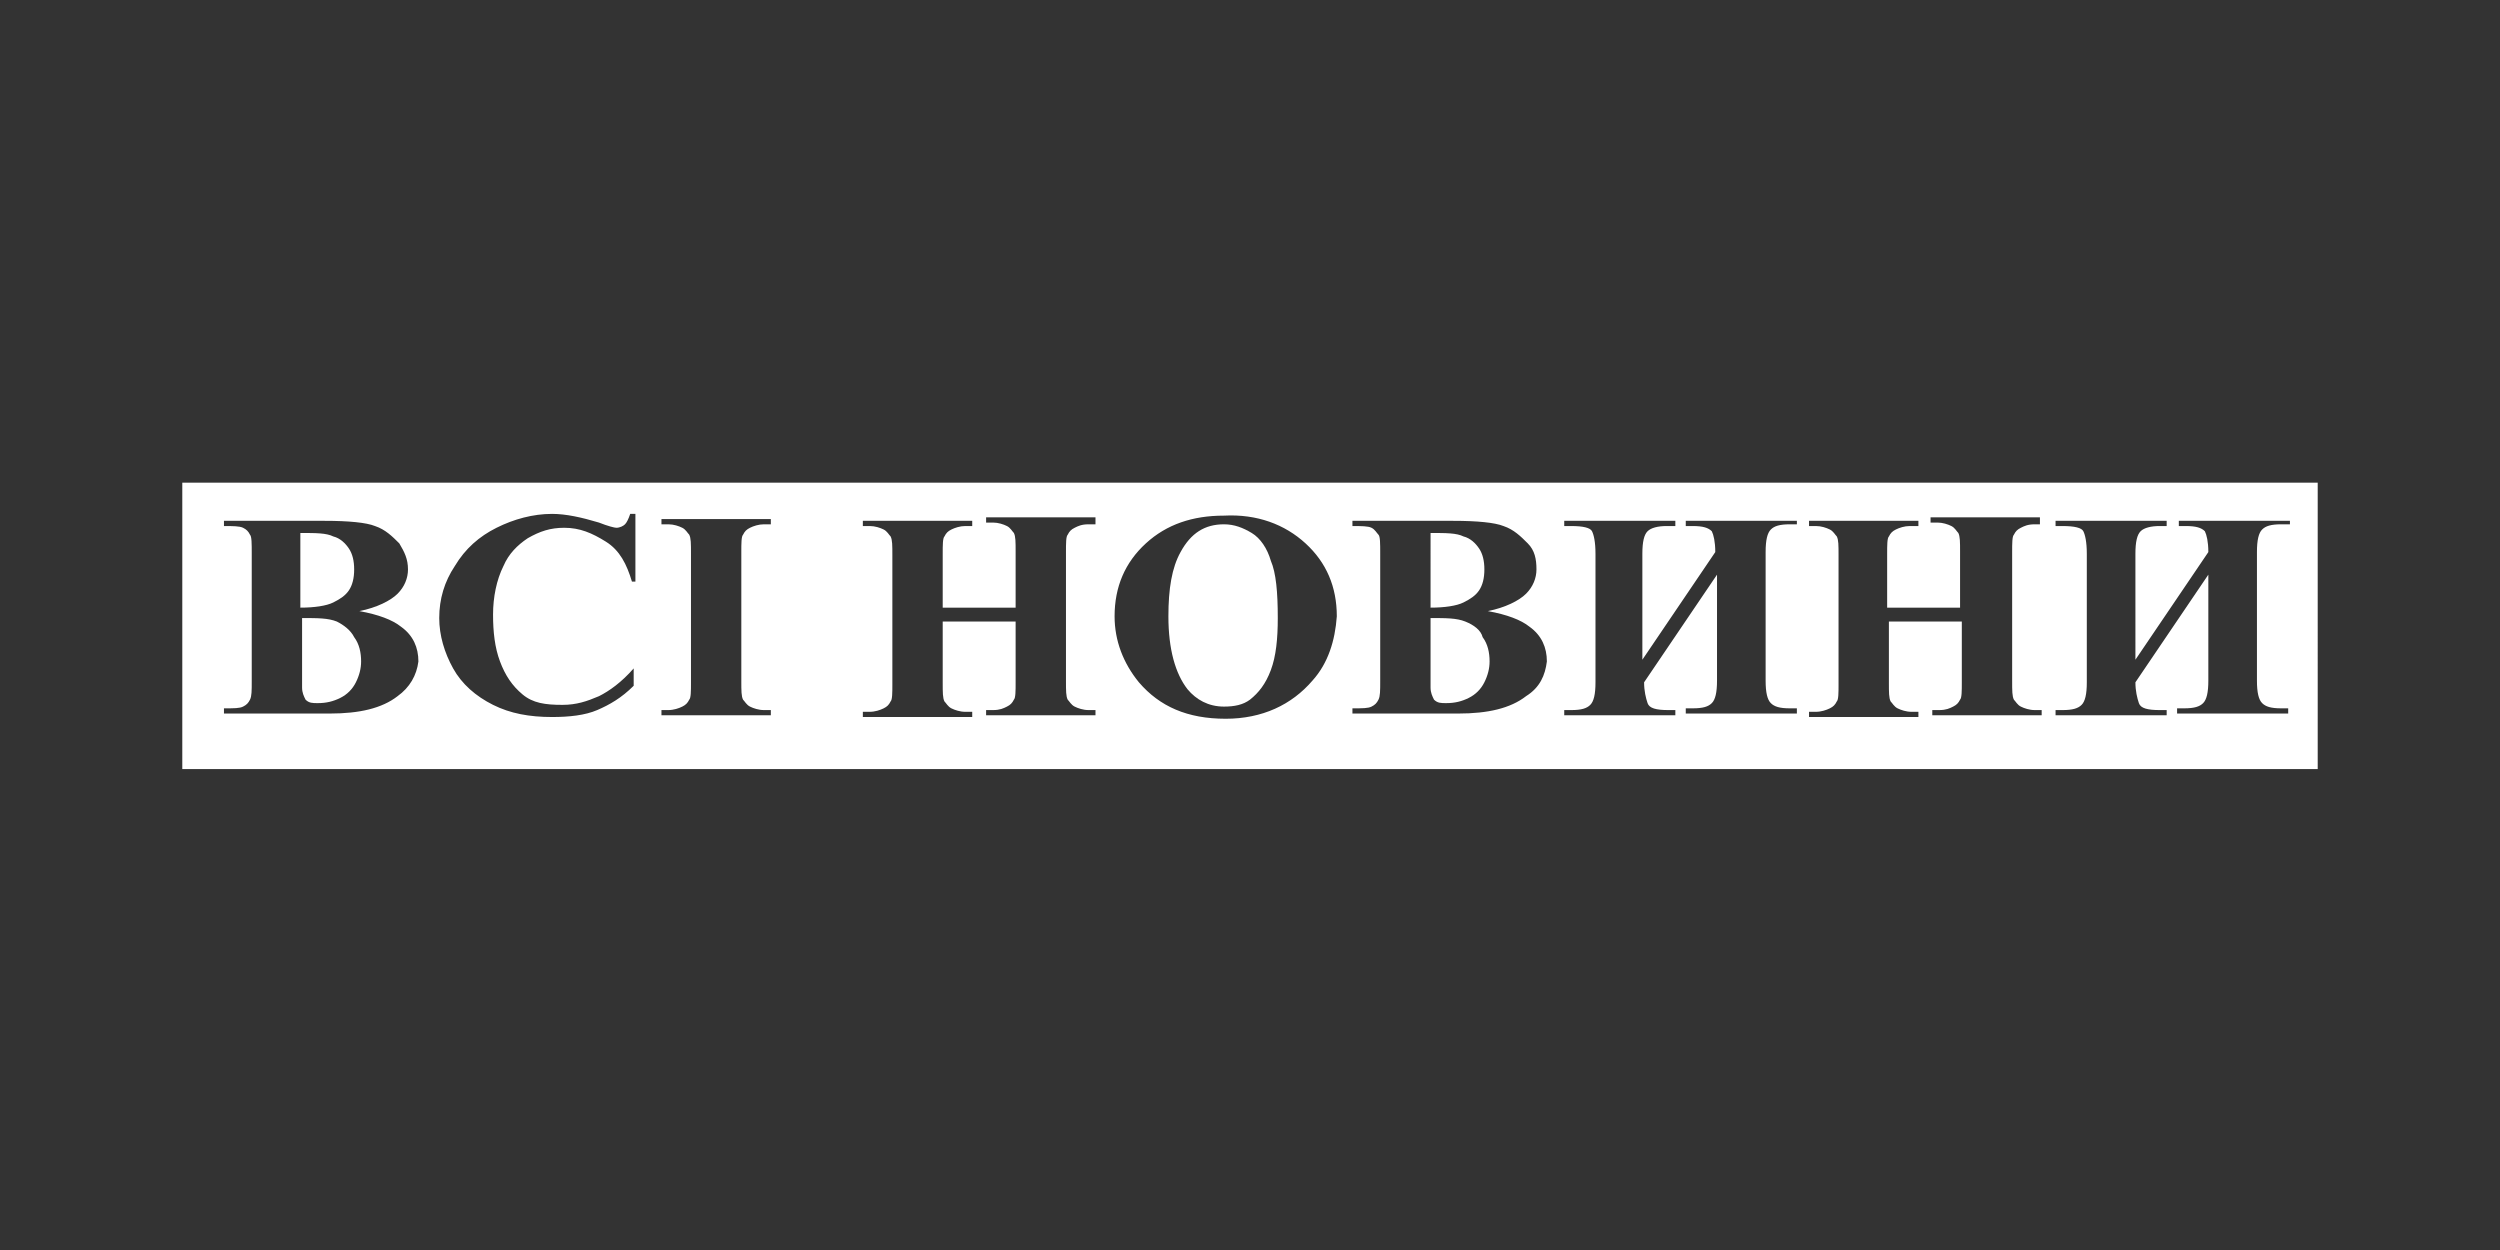 <svg id="Слой_1" xmlns="http://www.w3.org/2000/svg" viewBox="0 0 144 72"><rect x="0" y="0" width="144" height="72" fill="#333333" stroke="none"/><style>.st0{fill:#fff}</style><path class="st0" d="M85.2 34c.2-.3.3-.7.3-1.2s-.1-.9-.3-1.2c-.2-.3-.5-.6-.9-.7-.4-.2-1-.2-1.9-.2V35c.8 0 1.5-.1 1.9-.3.4-.2.7-.4.9-.7zM84.4 35.8c-.5-.2-1.1-.2-2-.2v4c0 .3.1.5.2.7.2.2.4.2.7.2.5 0 .9-.1 1.3-.3.4-.2.7-.5.9-.9s.3-.8.3-1.2c0-.5-.1-1-.4-1.4-.1-.4-.5-.7-1-.9zM72.1 30.7c-.5-.3-1-.5-1.6-.5-1.1 0-1.9.5-2.5 1.6-.5.9-.7 2.1-.7 3.7 0 1.9.4 3.3 1.1 4.2.5.6 1.2 1 2.1 1 .6 0 1.1-.1 1.5-.4.5-.4.9-.9 1.2-1.7.3-.8.4-1.8.4-3 0-1.5-.1-2.6-.4-3.3-.2-.7-.6-1.3-1.1-1.6zM19.4 35.8c-.5-.2-1.1-.2-2-.2v4c0 .3.1.5.2.7.2.2.4.2.7.2.5 0 .9-.1 1.3-.3.4-.2.7-.5.9-.9.2-.4.3-.8.3-1.2 0-.5-.1-1-.4-1.4-.2-.4-.6-.7-1-.9z"/><path class="st0" d="M10.5 27.8v16.5h123V27.8h-123zm12.4 12.3c-.9.7-2.2 1-3.9 1h-6.1v-.3c.6 0 .9 0 1.1-.1.2-.1.3-.2.4-.4.1-.2.1-.5.1-1.1v-7.3c0-.6 0-1-.1-1.1-.1-.2-.2-.3-.4-.4-.2-.1-.6-.1-1.1-.1V30h5.8c1.4 0 2.4.1 2.9.3.6.2 1 .6 1.4 1 .3.5.5.9.5 1.5 0 .5-.2 1-.6 1.4s-1.2.8-2.2 1c1.1.2 1.9.5 2.4.9.7.5 1 1.2 1 2-.1.8-.5 1.5-1.2 2zm13.8-6.6h-.3c-.3-1-.7-1.8-1.5-2.3s-1.5-.8-2.4-.8c-.8 0-1.4.2-2.1.6-.6.4-1.1.9-1.4 1.6-.4.8-.6 1.8-.6 2.8 0 1 .1 1.9.4 2.7.3.8.7 1.4 1.3 1.9s1.3.6 2.3.6c.8 0 1.4-.2 2.1-.5.6-.3 1.3-.8 2-1.6v1c-.7.7-1.4 1.1-2.1 1.4-.7.3-1.6.4-2.6.4-1.3 0-2.4-.2-3.4-.7s-1.8-1.2-2.3-2.1-.8-1.9-.8-2.9c0-1.1.3-2.1.9-3 .6-1 1.4-1.7 2.4-2.2s2.1-.8 3.2-.8c.8 0 1.7.2 2.7.5.5.2.9.3 1 .3.2 0 .4-.1.5-.2.1-.1.2-.3.3-.6h.3v3.9zm7.7-3.3H44c-.3 0-.6.1-.8.2-.2.1-.3.2-.4.4-.1.1-.1.5-.1 1v7.4c0 .6 0 .9.1 1.1.1.1.2.3.4.4.2.1.5.2.8.2h.4v.3h-6.3v-.3h.4c.3 0 .6-.1.8-.2.2-.1.3-.2.4-.4.1-.1.1-.5.1-1v-7.4c0-.6 0-.9-.1-1.1-.1-.1-.2-.3-.4-.4-.2-.1-.5-.2-.8-.2h-.4v-.3h6.3v.3zm18.7 0h-.4c-.4 0-.6.1-.8.2-.2.1-.3.2-.4.4-.1.1-.1.5-.1 1v7.4c0 .6 0 .9.1 1.1.1.1.2.3.4.4.2.1.5.2.8.2h.4v.3h-6.3v-.3h.4c.4 0 .6-.1.8-.2.2-.1.3-.2.4-.4.1-.1.1-.5.1-1v-3.5h-4.2v3.5c0 .6 0 .9.1 1.1.1.1.2.3.4.4.2.1.5.2.8.2h.4v.3h-6.3V41h.4c.3 0 .6-.1.8-.2.2-.1.3-.2.4-.4.1-.1.1-.5.1-1V32c0-.6 0-.9-.1-1.1-.1-.1-.2-.3-.4-.4-.2-.1-.5-.2-.8-.2h-.4V30H56v.3h-.4c-.3 0-.6.1-.8.2-.2.1-.3.2-.4.4-.1.1-.1.5-.1 1V35h4.2v-3.2c0-.6 0-.9-.1-1.1-.1-.1-.2-.3-.4-.4s-.5-.2-.8-.2h-.4v-.3h6.3v.4zm12.5 9c-1.2 1.4-2.9 2.2-5 2.2-2.2 0-3.8-.7-5-2.1-.9-1.1-1.4-2.4-1.4-3.8 0-1.7.6-3.1 1.8-4.2 1.2-1.1 2.7-1.6 4.5-1.6 1.9-.1 3.5.5 4.7 1.6 1.2 1.1 1.8 2.5 1.8 4.2-.1 1.4-.5 2.7-1.4 3.7zm12.3.9c-.9.7-2.2 1-3.9 1h-6.1v-.3c.6 0 .9 0 1.1-.1.2-.1.3-.2.4-.4s.1-.5.1-1.1v-7.3c0-.6 0-1-.1-1.1s-.2-.3-.4-.4-.6-.1-1.1-.1V30h5.8c1.4 0 2.4.1 2.9.3.6.2 1 .6 1.4 1s.5.9.5 1.5c0 .5-.2 1-.6 1.4s-1.2.8-2.2 1c1.1.2 1.9.5 2.4.9.7.5 1 1.2 1 2-.1.8-.4 1.5-1.2 2zm15.6-9.9h-.4c-.6 0-.9.1-1.1.3-.2.2-.3.6-.3 1.3v7.4c0 .7.1 1.1.3 1.3.2.2.5.3 1.1.3h.4v.3h-6.4v-.3h.4c.6 0 .9-.1 1.1-.3.2-.2.3-.6.3-1.3v-6.1l-4.2 6.2c0 .5.1.9.2 1.2s.5.4 1.2.4h.4v.3h-6.4v-.3h.4c.6 0 .9-.1 1.1-.3.2-.2.3-.6.3-1.3v-7.4c0-.7-.1-1.1-.2-1.3-.1-.2-.5-.3-1.2-.3h-.4V30h6.4v.3H96c-.5 0-.9.1-1.1.3-.2.2-.3.6-.3 1.3V38l4.2-6.2c0-.6-.1-1-.2-1.2-.2-.2-.5-.3-1.1-.3h-.4V30h6.4v.2zm14.1 0h-.4c-.4 0-.6.1-.8.2-.2.1-.3.2-.4.4-.1.1-.1.5-.1 1v7.4c0 .6 0 .9.1 1.1.1.1.2.3.4.4.2.1.5.2.8.2h.4v.3h-6.3v-.3h.4c.4 0 .6-.1.8-.2.2-.1.3-.2.4-.4.1-.1.1-.5.1-1v-3.5h-4.2v3.5c0 .6 0 .9.1 1.1.1.1.2.3.4.4.2.1.5.2.8.2h.4v.3h-6.3V41h.4c.3 0 .6-.1.8-.2.2-.1.3-.2.4-.4.1-.1.1-.5.1-1V32c0-.6 0-.9-.1-1.1-.1-.1-.2-.3-.4-.4s-.5-.2-.8-.2h-.4V30h6.3v.3h-.5c-.3 0-.6.1-.8.2-.2.1-.3.2-.4.4-.1.1-.1.5-.1 1V35h4.2v-3.2c0-.6 0-.9-.1-1.1-.1-.1-.2-.3-.4-.4s-.5-.2-.8-.2h-.4v-.3h6.3v.4zm14.2 0h-.4c-.6 0-.9.1-1.1.3-.2.2-.3.6-.3 1.3v7.4c0 .7.1 1.1.3 1.3.2.2.5.3 1.1.3h.4v.3h-6.4v-.3h.4c.6 0 .9-.1 1.1-.3.2-.2.3-.6.3-1.3v-6.1l-4.2 6.2c0 .5.1.9.2 1.2s.5.4 1.2.4h.4v.3h-6.4v-.3h.4c.6 0 .9-.1 1.1-.3.2-.2.3-.6.3-1.3v-7.4c0-.7-.1-1.1-.2-1.3-.1-.2-.5-.3-1.2-.3h-.4V30h6.4v.3h-.4c-.5 0-.9.1-1.1.3-.2.2-.3.6-.3 1.3V38l4.2-6.2c0-.6-.1-1-.2-1.2-.2-.2-.5-.3-1.1-.3h-.4V30h6.4v.2z"/><path class="st0" d="M20.1 34c.2-.3.3-.7.3-1.2s-.1-.9-.3-1.2c-.2-.3-.5-.6-.9-.7-.4-.2-1-.2-1.9-.2V35c.8 0 1.5-.1 1.9-.3s.7-.4.9-.7z"/></svg>
